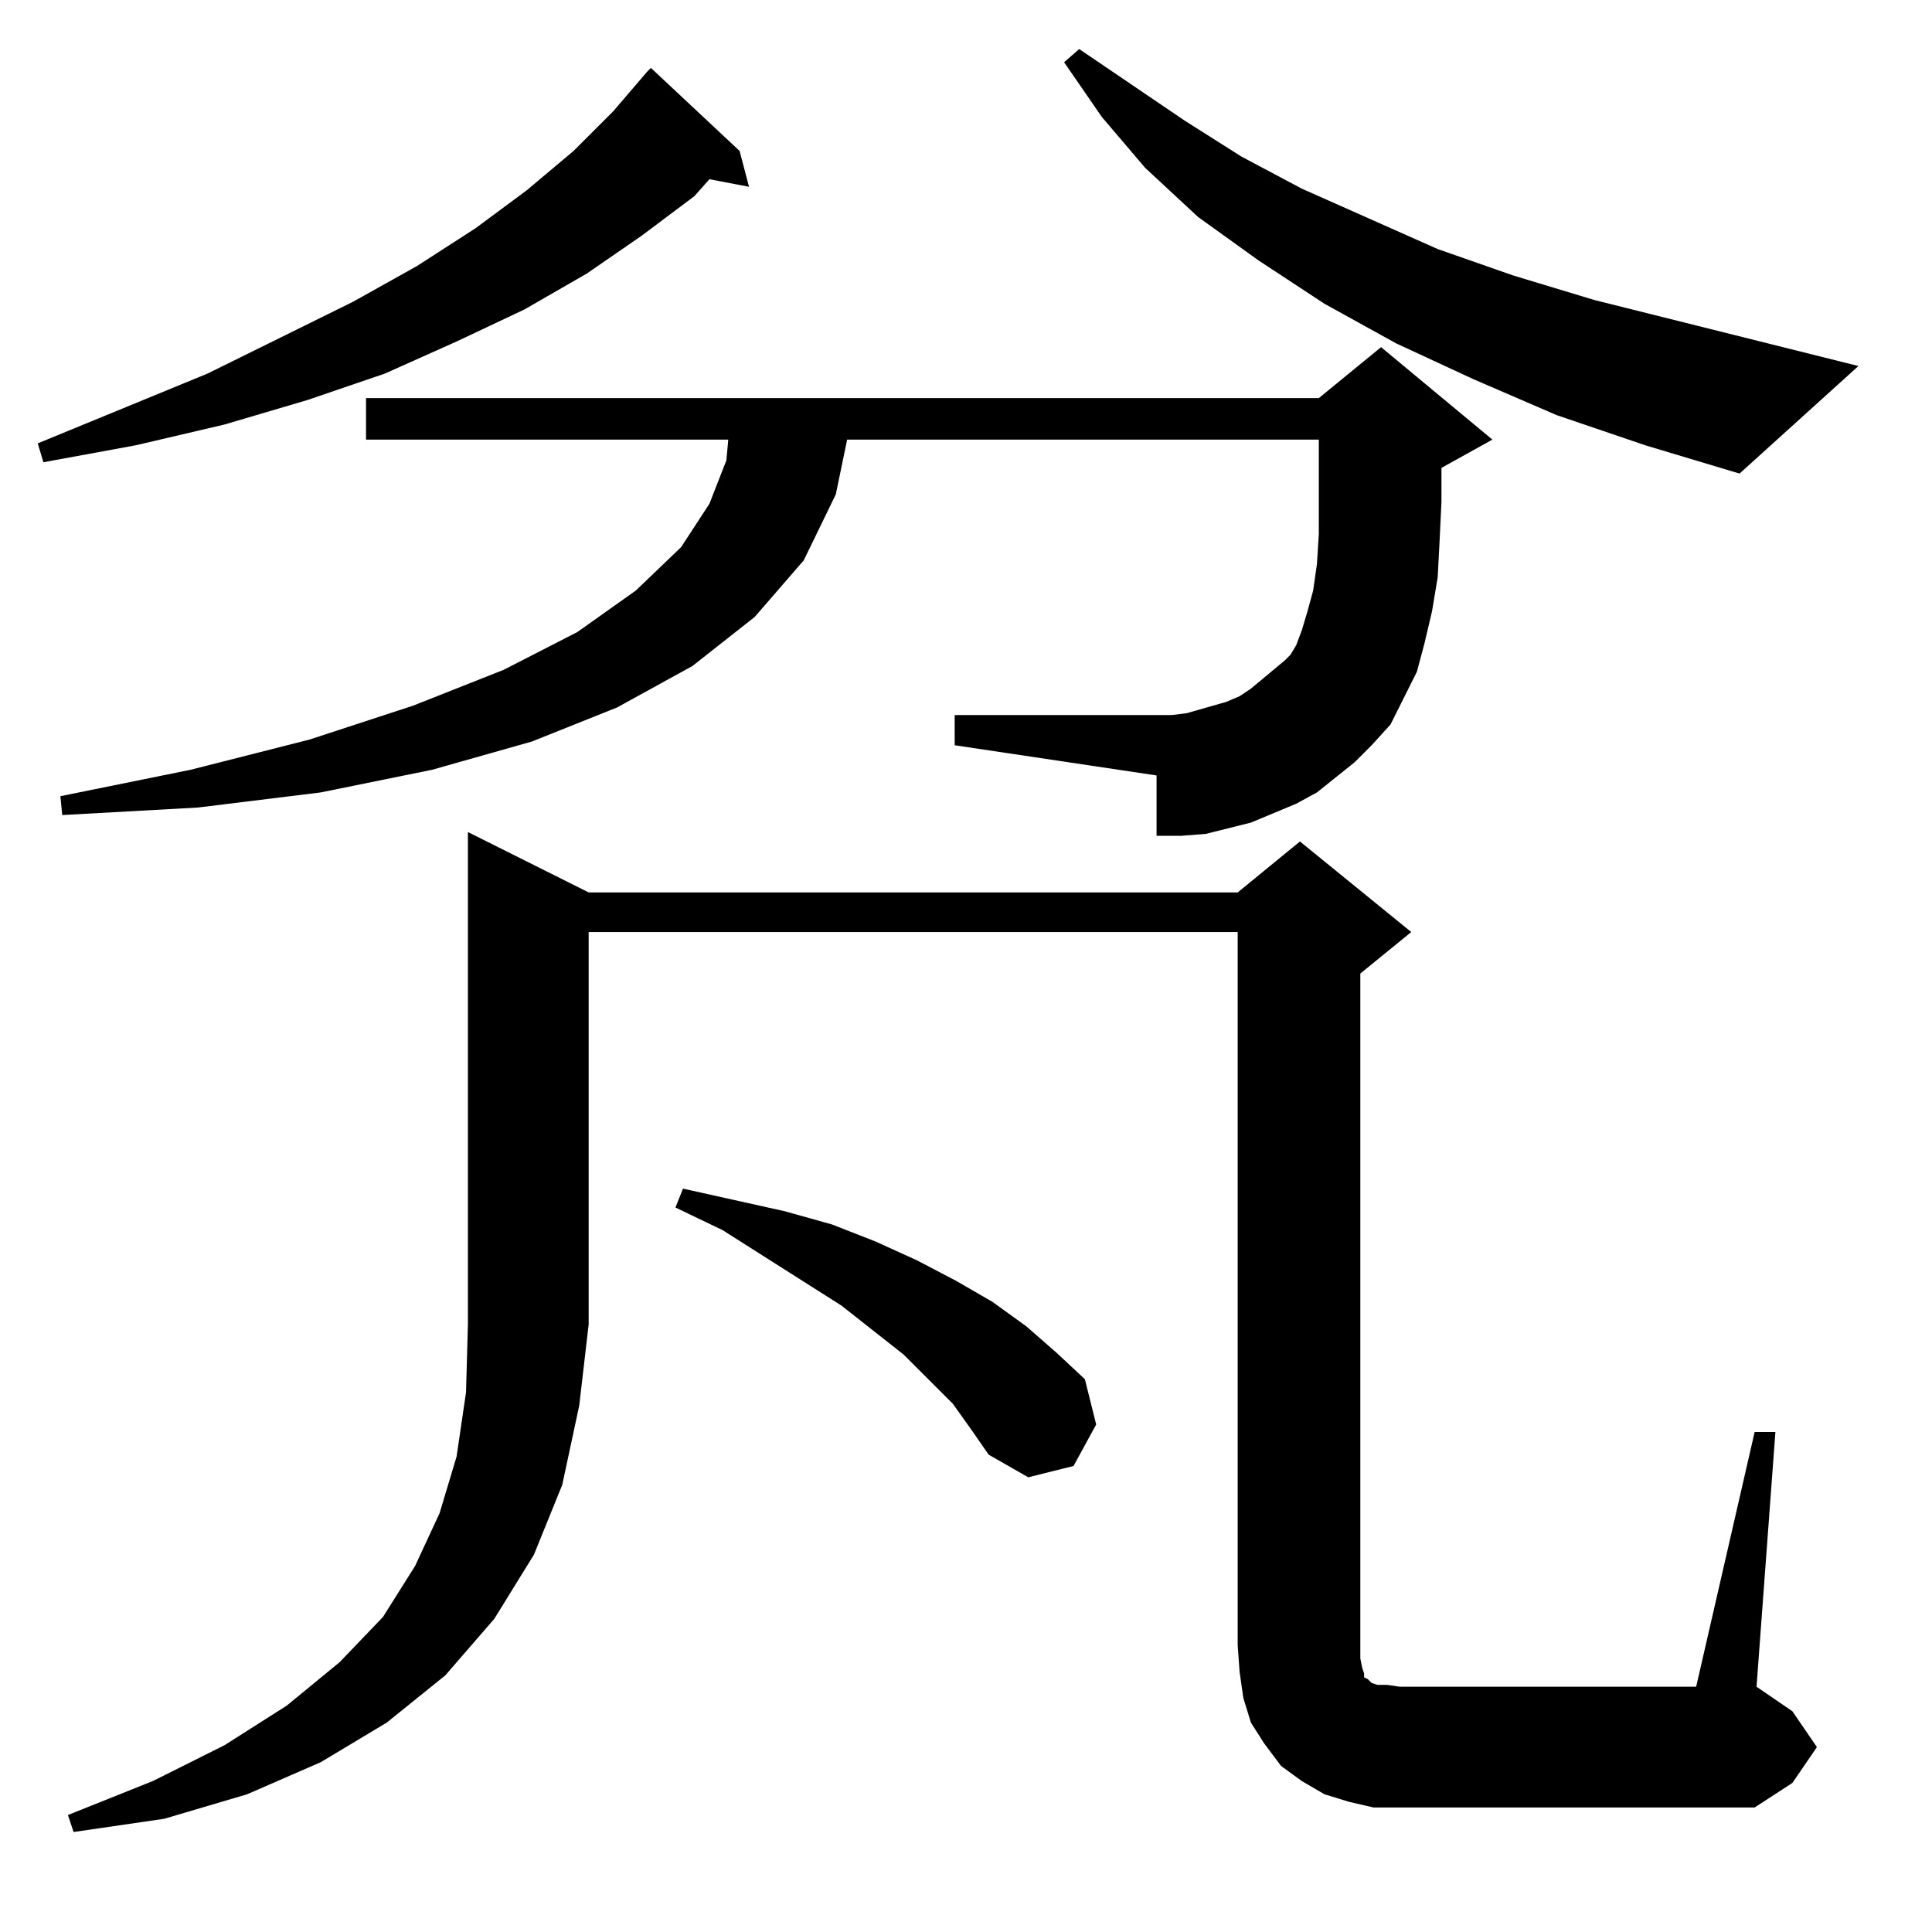 <?xml version="1.0" standalone="no"?>
<!DOCTYPE svg PUBLIC "-//W3C//DTD SVG 1.1//EN" "http://www.w3.org/Graphics/SVG/1.1/DTD/svg11.dtd" >
<svg xmlns="http://www.w3.org/2000/svg" xmlns:xlink="http://www.w3.org/1999/xlink" version="1.1" viewBox="0 -144 1024 1024">
  <g transform="matrix(1 0 0 -1 0 880)">
   <path fill="currentColor"
d="M312 322l-5 -43l-9 -42l-15 -37l-21 -34l-26 -30l-31 -25l-35 -21l-39 -17l-44 -13l-48 -7l-3 9l45 18l38 19l33 21l28 23l23 24l17 27l13 28l9 30l5 34l1 36h64zM656 530h-344v-208h-64v261l64 -32h344l33 27l59 -48l-27 -22v-363l1 -5l1 -3v-2l2 -1l1 -1l1 -1l3 -1h5
l7 -1h157l31 135h11l-10 -135l19 -13l13 -19l-13 -19l-20 -13h-188h-14l-13 3l-13 4l-12 7l-11 8l-9 12l-7 11l-4 13l-2 14l-1 14v378zM515 266l-10 14l-26 26l-33 26l-63 40l-25 12l4 10l27 -6l27 -6l25 -7l23 -9l22 -10l21 -11l19 -11l18 -13l16 -14l15 -14l6 -24l-12 -22
l-24 -6l-21 12zM621 645l8 1l14 4l7 2l7 3l6 4l6 5l12 10l46 -45l-9 -9l-20 -16l-11 -6l-12 -5l-12 -5l-12 -3l-12 -3l-13 -1h-13v32l-107 16v16h115zM727 629l-31 30l-15 15l3 3l3 5l3 8l3 10l3 11l2 14l1 16v7v43h-250l-6 -29l-17 -35l-26 -30l-33 -26l-40 -22l-45 -18
l-53 -15l-59 -12l-65 -8l-72 -4l-1 10l69 14l63 16l55 18l48 19l39 20l31 22l24 23l15 23l9 23l1 11h-192v22h505l33 27l59 -49l-27 -15v-18l-1 -21l-1 -19l-3 -18l-4 -17l-4 -15l-7 -14l-7 -14zM872 788l-47 16l-44 19l-41 19l-38 21l-35 23l-32 23l-28 26l-23 27l-20 29
l8 7l56 -38l30 -19l32 -17l72 -32l40 -14l43 -13l140 -35l-63 -57zM345 988l47 -44l5 -19l-21 4l-8 -9l-28 -21l-29 -20l-33 -19l-36 -17l-38 -17l-41 -14l-44 -13l-47 -11l-49 -9l-3 10l90 37l77 38l34 19l31 20l27 20l25 21l21 21l18 21z" />
  </g>

</svg>
